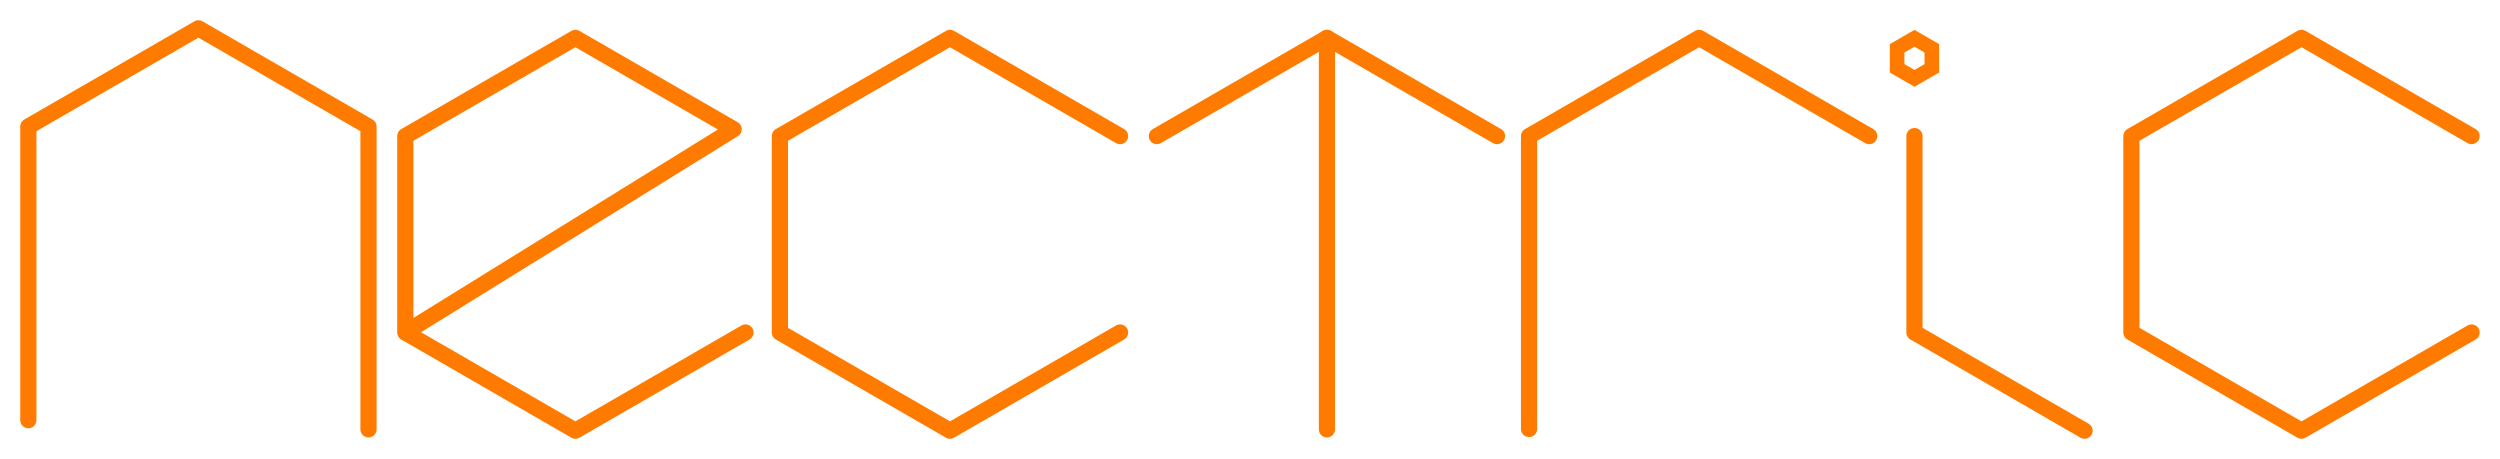 <?xml version="1.0" encoding="UTF-8" standalone="no"?>
<svg
   xmlns:dc="http://purl.org/dc/elements/1.1/"
   xmlns:cc="http://creativecommons.org/ns#"
   xmlns:rdf="http://www.w3.org/1999/02/22-rdf-syntax-ns#"
   xmlns:svg="http://www.w3.org/2000/svg"
   xmlns="http://www.w3.org/2000/svg"
   id="svg8"
   version="1.1"
   viewBox="0 0 308.776 56.702"
   height="56.702mm"
   width="308.776mm">
  <defs
     id="defs2" />
  <g
     transform="translate(-2.687,-139.305)"
     id="layer1">
    <path
       id="path1474"
       d="m 6.187,191.2 -6e-7,-36.267 21.007,-12.129 21.007,12.129 v 37.403"
       style="opacity:1;fill:none;fill-opacity:1;stroke:#ff7b00;stroke-width:2;stroke-linecap:round;stroke-linejoin:round;stroke-miterlimit:10;stroke-dasharray:none;stroke-opacity:1;paint-order:normal" />
    <path
       id="path1474-6"
       d="m 94.76,180.371 -21.007,12.129 -21.007,-12.129 V 156.114 l 21.007,-12.129 19.549,11.284 -40.557,25.102"
       style="opacity:1;fill:none;fill-opacity:1;stroke:#ff7b00;stroke-width:2;stroke-linecap:round;stroke-linejoin:round;stroke-miterlimit:10;stroke-dasharray:none;stroke-opacity:1;paint-order:normal" />
    <path
       id="path1474-2"
       d="m 141.026,180.371 -21.007,12.129 -21.007,-12.129 V 156.114 l 21.007,-12.129 21.007,12.129"
       style="opacity:1;fill:none;fill-opacity:1;stroke:#ff7b00;stroke-width:2;stroke-linecap:round;stroke-linejoin:round;stroke-miterlimit:10;stroke-dasharray:none;stroke-opacity:1;paint-order:normal" />
    <path
       id="path1474-6-9"
       d="m 145.57,156.114 21.007,-12.129 21.007,12.129"
       style="opacity:1;fill:none;fill-opacity:1;stroke:#ff7b00;stroke-width:2;stroke-linecap:round;stroke-linejoin:round;stroke-miterlimit:10;stroke-dasharray:none;stroke-opacity:1;paint-order:normal" />
    <path
       id="path1474-6-1"
       d="M 191.54,192.286 V 156.114 l 21.007,-12.129 21.007,12.129"
       style="opacity:1;fill:none;fill-opacity:1;stroke:#ff7b00;stroke-width:2;stroke-linecap:round;stroke-linejoin:round;stroke-miterlimit:10;stroke-dasharray:none;stroke-opacity:1;paint-order:normal" />
    <path
       id="path1474-2-2"
       d="m 260.15,192.5 -21.007,-12.129 V 156.114"
       style="opacity:1;fill:none;fill-opacity:1;stroke:#ff7b00;stroke-width:2;stroke-linecap:round;stroke-linejoin:round;stroke-miterlimit:10;stroke-dasharray:none;stroke-opacity:1;paint-order:normal" />
    <path
       id="path1474-6-9-7"
       d="m 307.951,180.371 -21.007,12.129 -21.007,-12.129 V 156.114 l 21.007,-12.129 21.007,12.129"
       style="opacity:1;fill:none;fill-opacity:1;stroke:#ff7b00;stroke-width:2;stroke-linecap:round;stroke-linejoin:round;stroke-miterlimit:10;stroke-dasharray:none;stroke-opacity:1;paint-order:normal" />
    <path
       d="m 239.143,144.034 2.142,1.237 0,2.473 -2.142,1.237 -2.142,-1.237 0,-2.473 z"
       id="path1531"
       style="opacity:1;fill:none;fill-opacity:1;stroke:#ff7b00;stroke-width:1.8;stroke-linejoin:miter;stroke-miterlimit:5.1;stroke-dasharray:none;stroke-opacity:1;paint-order:normal" />
    <path
       id="path1474-6-1-6"
       d="M 166.577,192.338 V 143.986"
       style="opacity:1;fill:none;fill-opacity:1;stroke:#ff7b00;stroke-width:2;stroke-linecap:round;stroke-linejoin:bevel;stroke-miterlimit:10;stroke-dasharray:none;stroke-opacity:1;paint-order:normal" />
  </g>
</svg>
